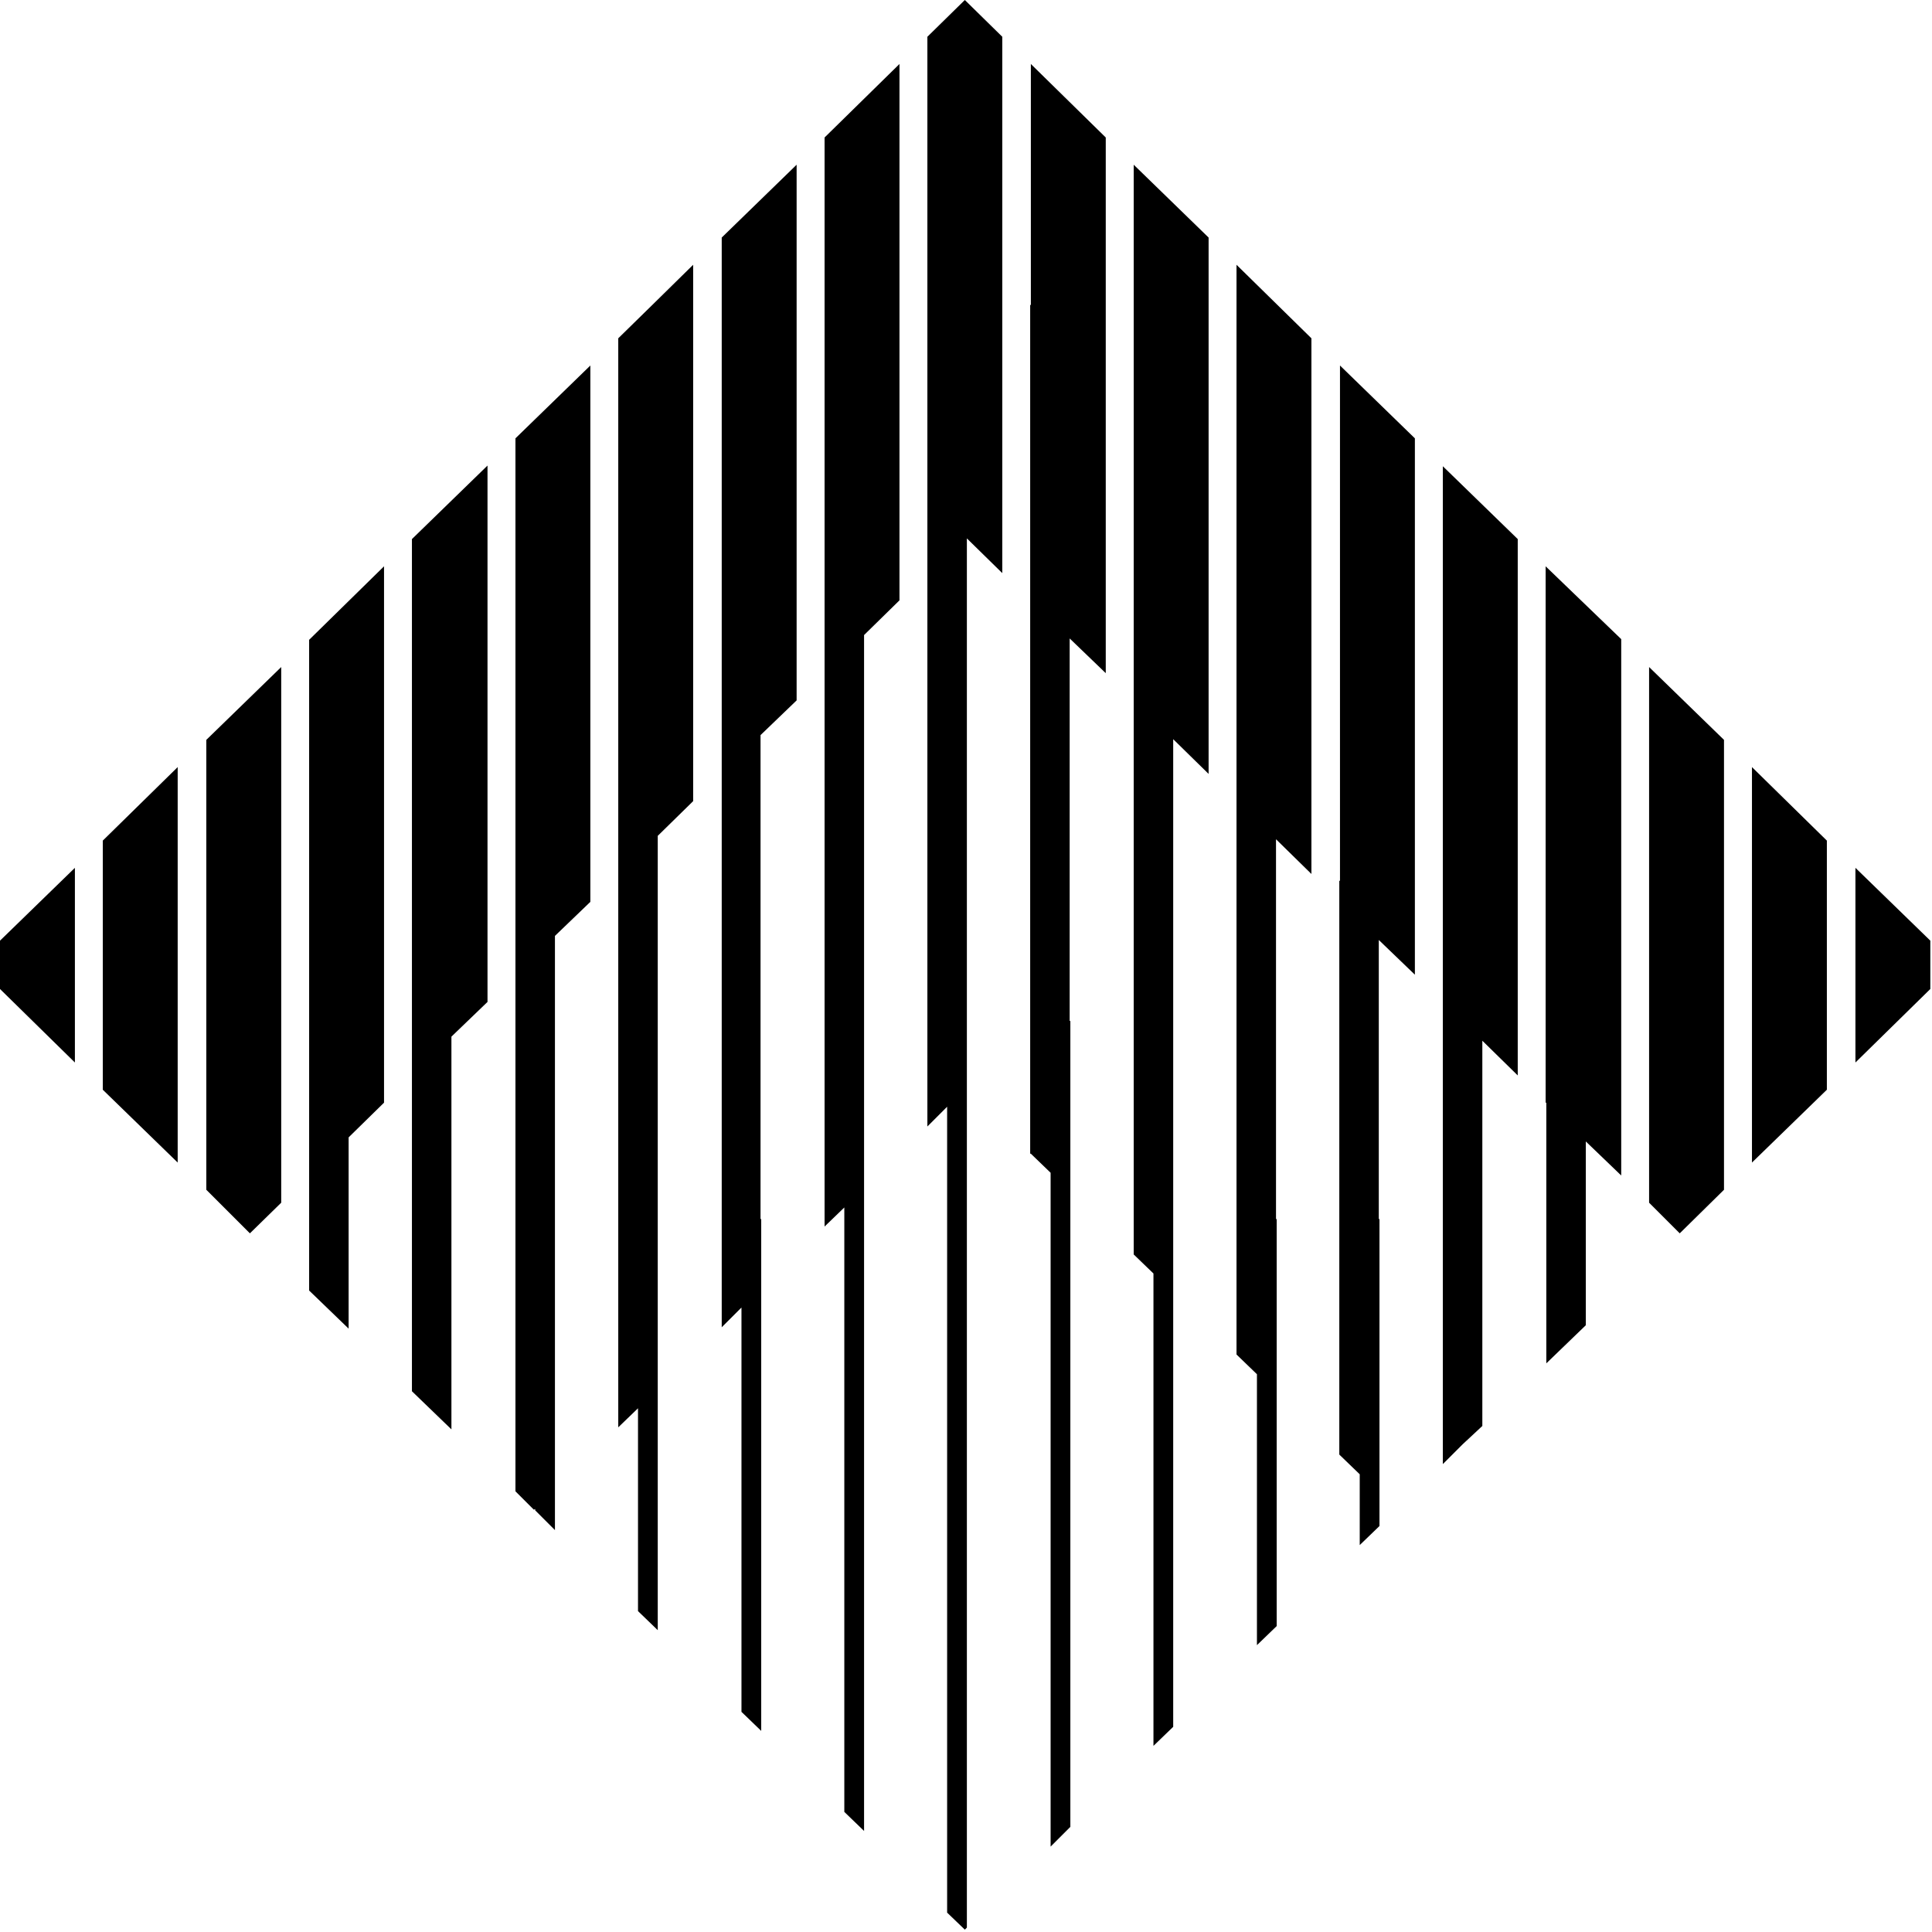 <svg width="734" height="734" viewBox="0 0 734 734" fill="none" xmlns="http://www.w3.org/2000/svg">
<path d="M0 375.735L28.455 403.663V329.706L0 357.375V375.735Z" fill="black"/>
<path d="M39.051 414.006L67.506 441.675V291.434L39.051 319.361V414.006Z" fill="black"/>
<path d="M78.383 452.018L94.939 468.567L106.838 456.931V253.42L78.383 281.089V452.018Z" fill="black"/>
<path d="M117.445 334.619V446.589V490.291L124.947 497.531L132.449 504.772V463.139V432.108L145.901 418.92V215.15L117.445 243.078V334.619Z" fill="black"/>
<path d="M156.5 334.617V408.574V528.56L164.002 535.801L171.504 543.041V463.137V393.835L185.214 380.646V176.877L156.5 204.805V334.617Z" fill="black"/>
<path d="M195.828 334.617V370.303V566.573L202.813 573.555L203.33 573.297V573.814L210.832 581.313V463.137V355.563L224.283 342.634V138.864L195.828 166.533V334.617Z" fill="black"/>
<path d="M274.195 115.851V294.02V504.254L281.697 496.755V650.358L289.199 657.598V463.138H288.94V279.28L302.651 266.092V62.581L274.195 90.25V115.851Z" fill="black"/>
<path d="M313.27 115.851V465.982L320.771 458.742V688.37L328.273 695.611V387.888V241.267L341.725 228.079V24.31L313.27 52.237V115.851Z" fill="black"/>
<path d="M352.328 13.964V115.849V427.967L359.83 420.468V726.64L366.556 733.104L367.332 732.329V387.886V204.545L380.783 217.733V13.964L366.556 0L352.328 13.964Z" fill="black"/>
<path d="M391.642 115.851H391.383V438.313H391.642L399.143 445.554V701.559L406.645 694.059V387.888H406.386V242.56L420.097 255.748V52.237L391.642 24.31V115.851Z" fill="black"/>
<path d="M430.715 115.851V476.326V476.585L438.217 483.825V663.287L445.719 656.047V463.138V280.832L459.17 294.02V90.25L430.715 62.581V115.851Z" fill="black"/>
<path d="M469.773 115.852V514.598L477.534 522.097V625.017L485.036 617.776V463.139H484.777V318.845L498.229 332.033V128.523L469.773 100.595V115.852Z" fill="black"/>
<path d="M509.083 334.617H508.824V552.609L509.083 552.868L516.585 560.108V587.002L524.087 579.761V463.137H523.828V357.115L537.538 370.303V166.533L509.083 138.864V334.617Z" fill="black"/>
<path d="M548.16 334.618V380.648V556.231L555.662 548.731L563.164 541.749V541.491V463.138V395.387L576.615 408.575V204.806L548.16 177.137V334.618Z" fill="black"/>
<path d="M587.215 418.92H587.473V517.96L602.477 503.479V433.66L615.929 446.589V242.82L587.215 215.15V418.92Z" fill="black"/>
<path d="M626.52 456.931L638.16 468.567L654.975 452.018V281.089L626.52 253.42V456.931Z" fill="black"/>
<path d="M665.602 441.675L694.057 414.006V319.361L665.602 291.434V441.675Z" fill="black"/>
<path d="M704.91 329.706V403.663L733.365 375.735V357.375L704.91 329.706Z" fill="black"/>
<path d="M234.887 128.523V332.033V542.268L242.389 535.027V612.087L249.89 619.328V463.139V317.552L263.342 304.364V100.595L247.821 115.852L234.887 128.523Z" fill="black"/>
</svg>
